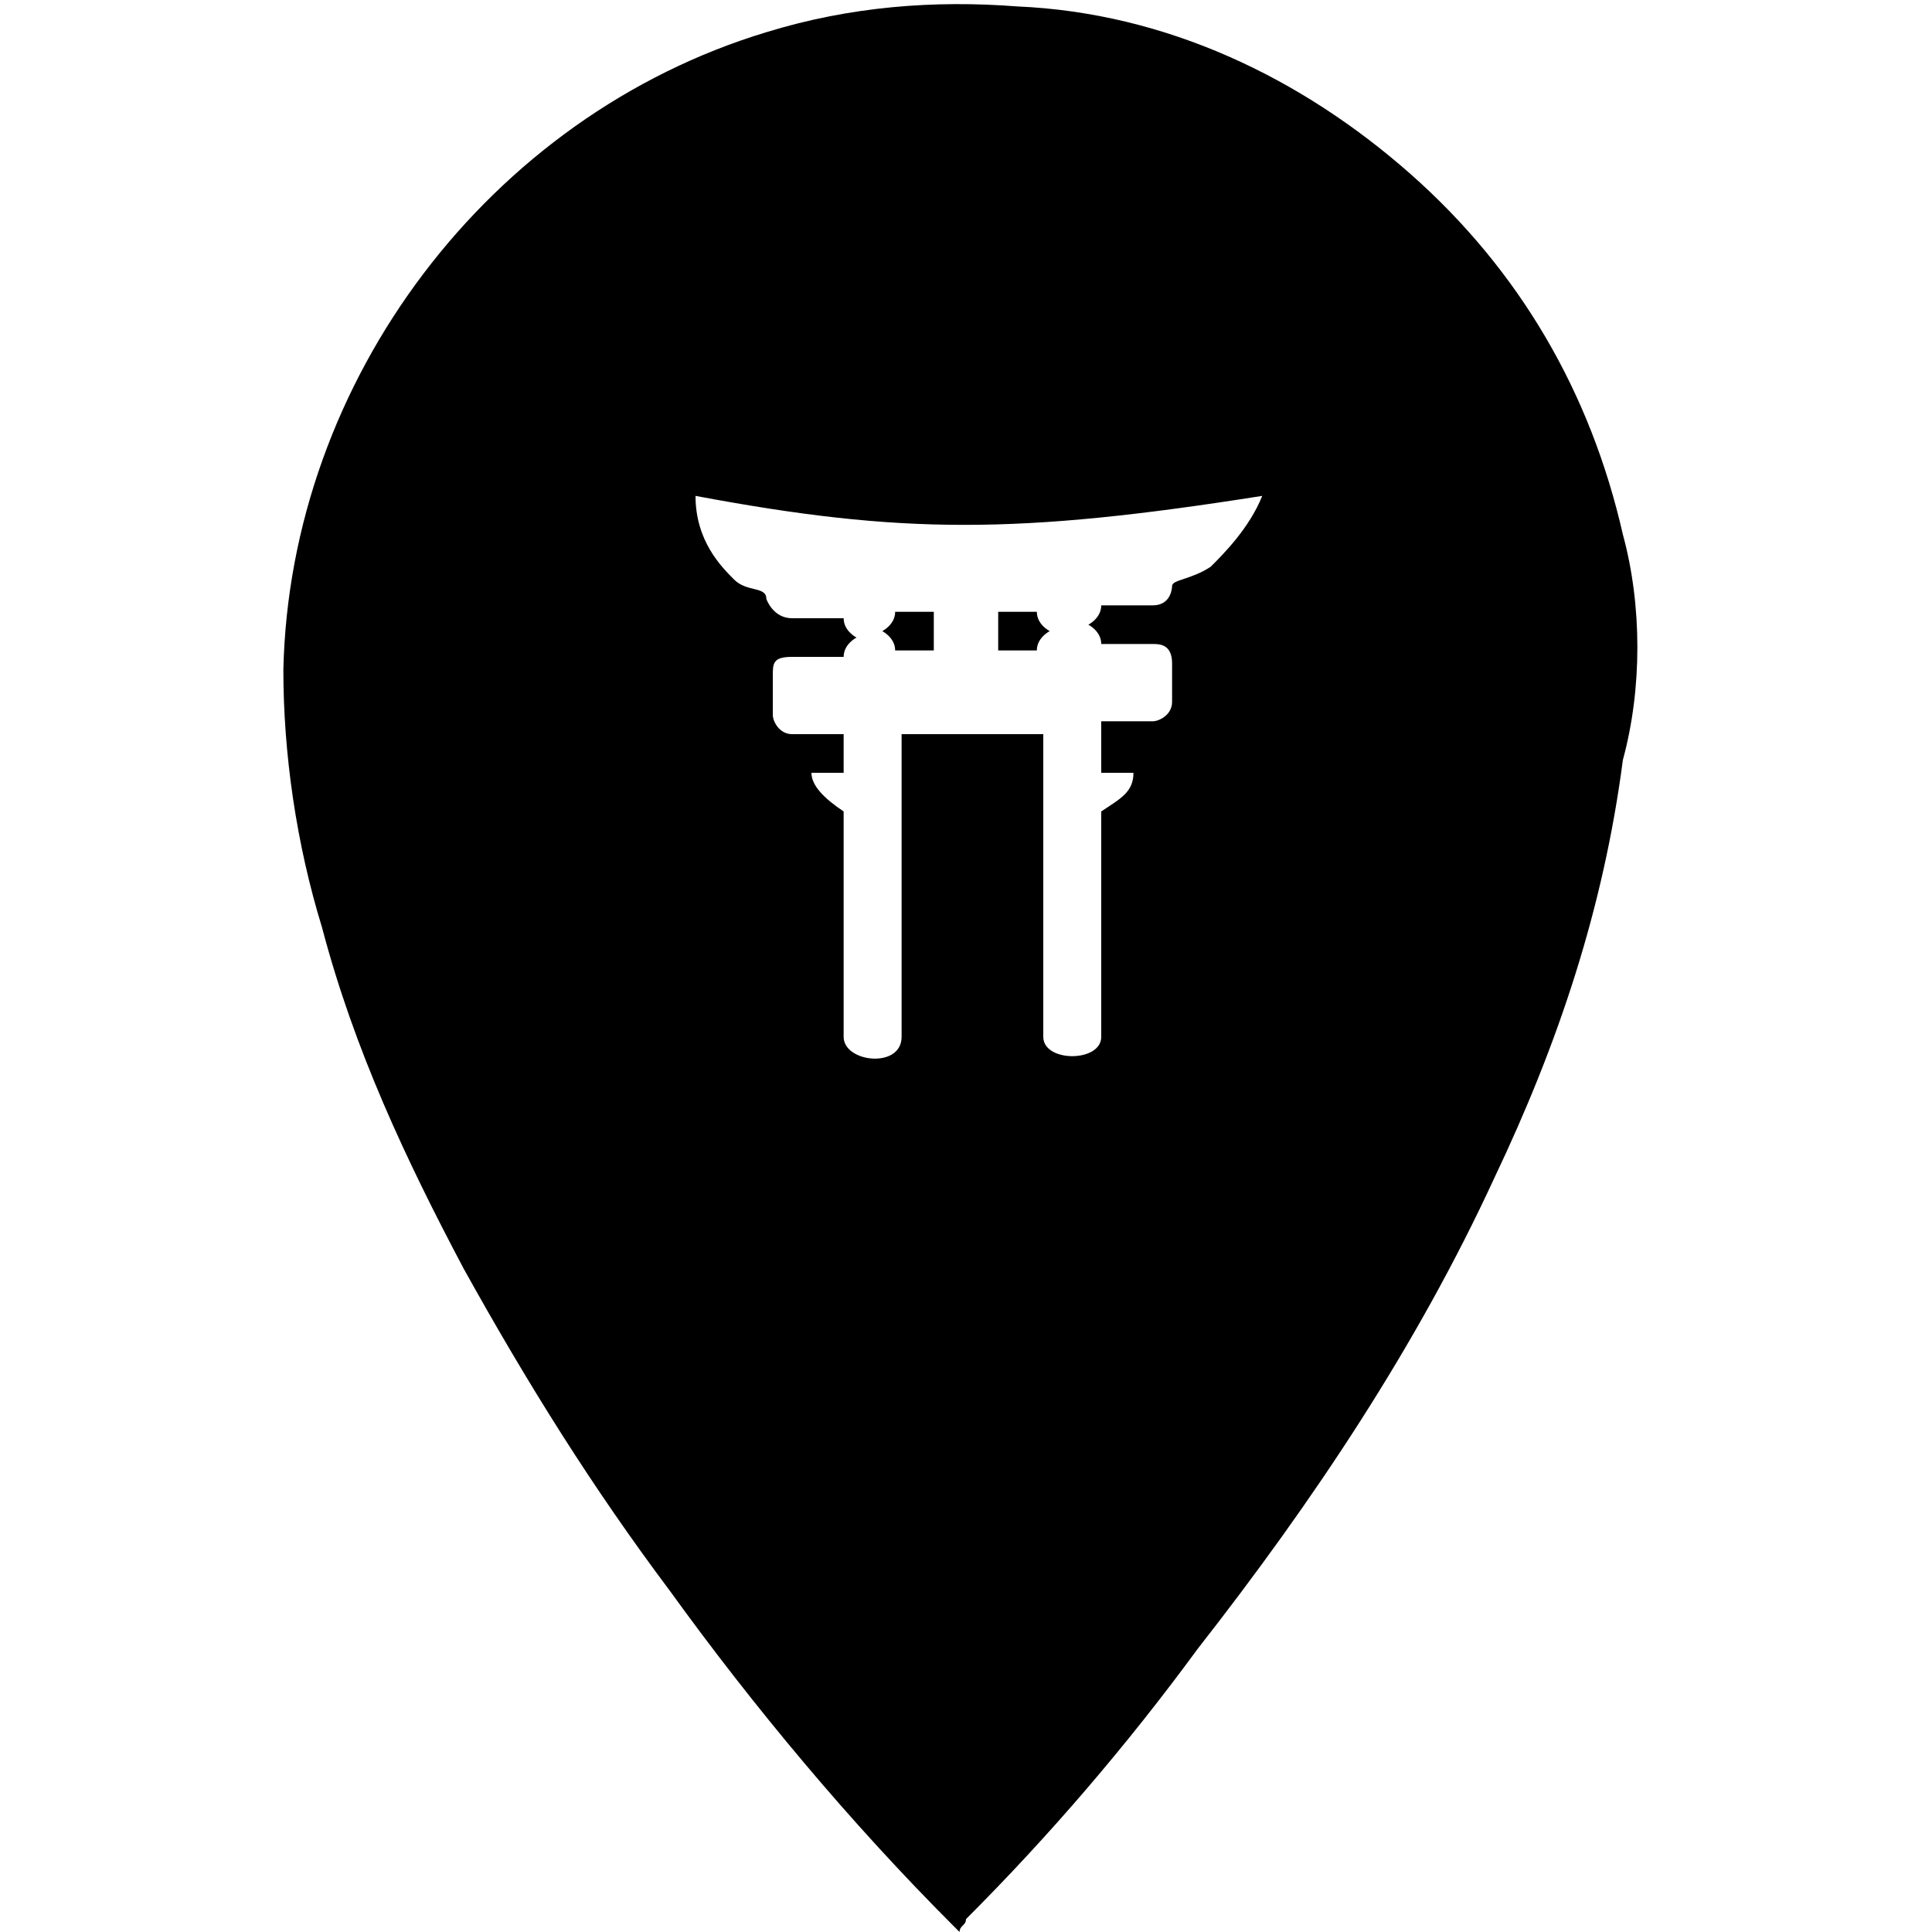 <?xml version="1.0" encoding="utf-8"?>
<!-- Generator: Adobe Illustrator 22.1.0, SVG Export Plug-In . SVG Version: 6.00 Build 0)  -->
<svg version="1.1" id="Layer_1" xmlns="http://www.w3.org/2000/svg" xmlns:xlink="http://www.w3.org/1999/xlink" x="0px" y="0px"
	 viewBox="0 0 30 30" style="enable-background:new 0 0 30 30;" xml:space="preserve">
<g>
	<path d="M16.3,9.8c0,0-0.2-0.1-0.2-0.3h-0.6v0.6h0.6C16.1,9.9,16.3,9.8,16.3,9.8z"/>
	<path d="M13.7,9.8c0,0,0.2,0.1,0.2,0.3h0.6V9.5c0,0-0.6,0-0.6,0C13.9,9.7,13.7,9.8,13.7,9.8z"/>
	<path d="M25.2,8.3c-0.5-2.2-1.6-4.1-3.3-5.6c-1.7-1.5-3.8-2.5-6.1-2.6c-1.3-0.1-2.6,0-3.9,0.4c-4.3,1.3-7.4,5.4-7.5,9.9
		c0,1.3,0.2,2.7,0.6,4c0.5,1.9,1.3,3.6,2.2,5.3c1,1.8,2,3.4,3.2,5c1.3,1.8,2.8,3.6,4.4,5.2c0,0,0.1,0.1,0.1,0.1
		c0-0.1,0.1-0.1,0.1-0.2c1.3-1.3,2.5-2.7,3.6-4.2c1.8-2.3,3.4-4.7,4.6-7.3c1-2.1,1.7-4.2,2-6.5C25.5,10.7,25.5,9.4,25.2,8.3z
		 M18.8,8.8c-0.3,0.2-0.6,0.2-0.6,0.3c0,0,0,0.3-0.3,0.3h-0.8c0,0.2-0.2,0.3-0.2,0.3s0.2,0.1,0.2,0.3h0.8c0.1,0,0.3,0,0.3,0.3
		s0,0.6,0,0.6c0,0.2-0.2,0.3-0.3,0.3c-0.2,0-0.8,0-0.8,0V12h0.5c0,0.3-0.2,0.4-0.5,0.6c0,0.2,0,3.5,0,3.5c0,0.4-0.9,0.4-0.9,0v-4.7
		h-2.2v4.7c0,0.5-0.9,0.4-0.9,0c0,0,0-3.3,0-3.5c-0.3-0.2-0.5-0.4-0.5-0.6h0.5v-0.6c0,0-0.6,0-0.8,0s-0.3-0.2-0.3-0.3
		c0,0,0-0.3,0-0.6c0-0.2,0-0.3,0.3-0.3h0.8c0-0.2,0.2-0.3,0.2-0.3s-0.2-0.1-0.2-0.3h-0.8c-0.3,0-0.4-0.3-0.4-0.3
		c0-0.2-0.3-0.1-0.5-0.3s-0.6-0.6-0.6-1.3c3.2,0.6,5,0.6,8.8,0C19.4,8.2,19,8.6,18.8,8.8z"/>
</g>
</svg>
